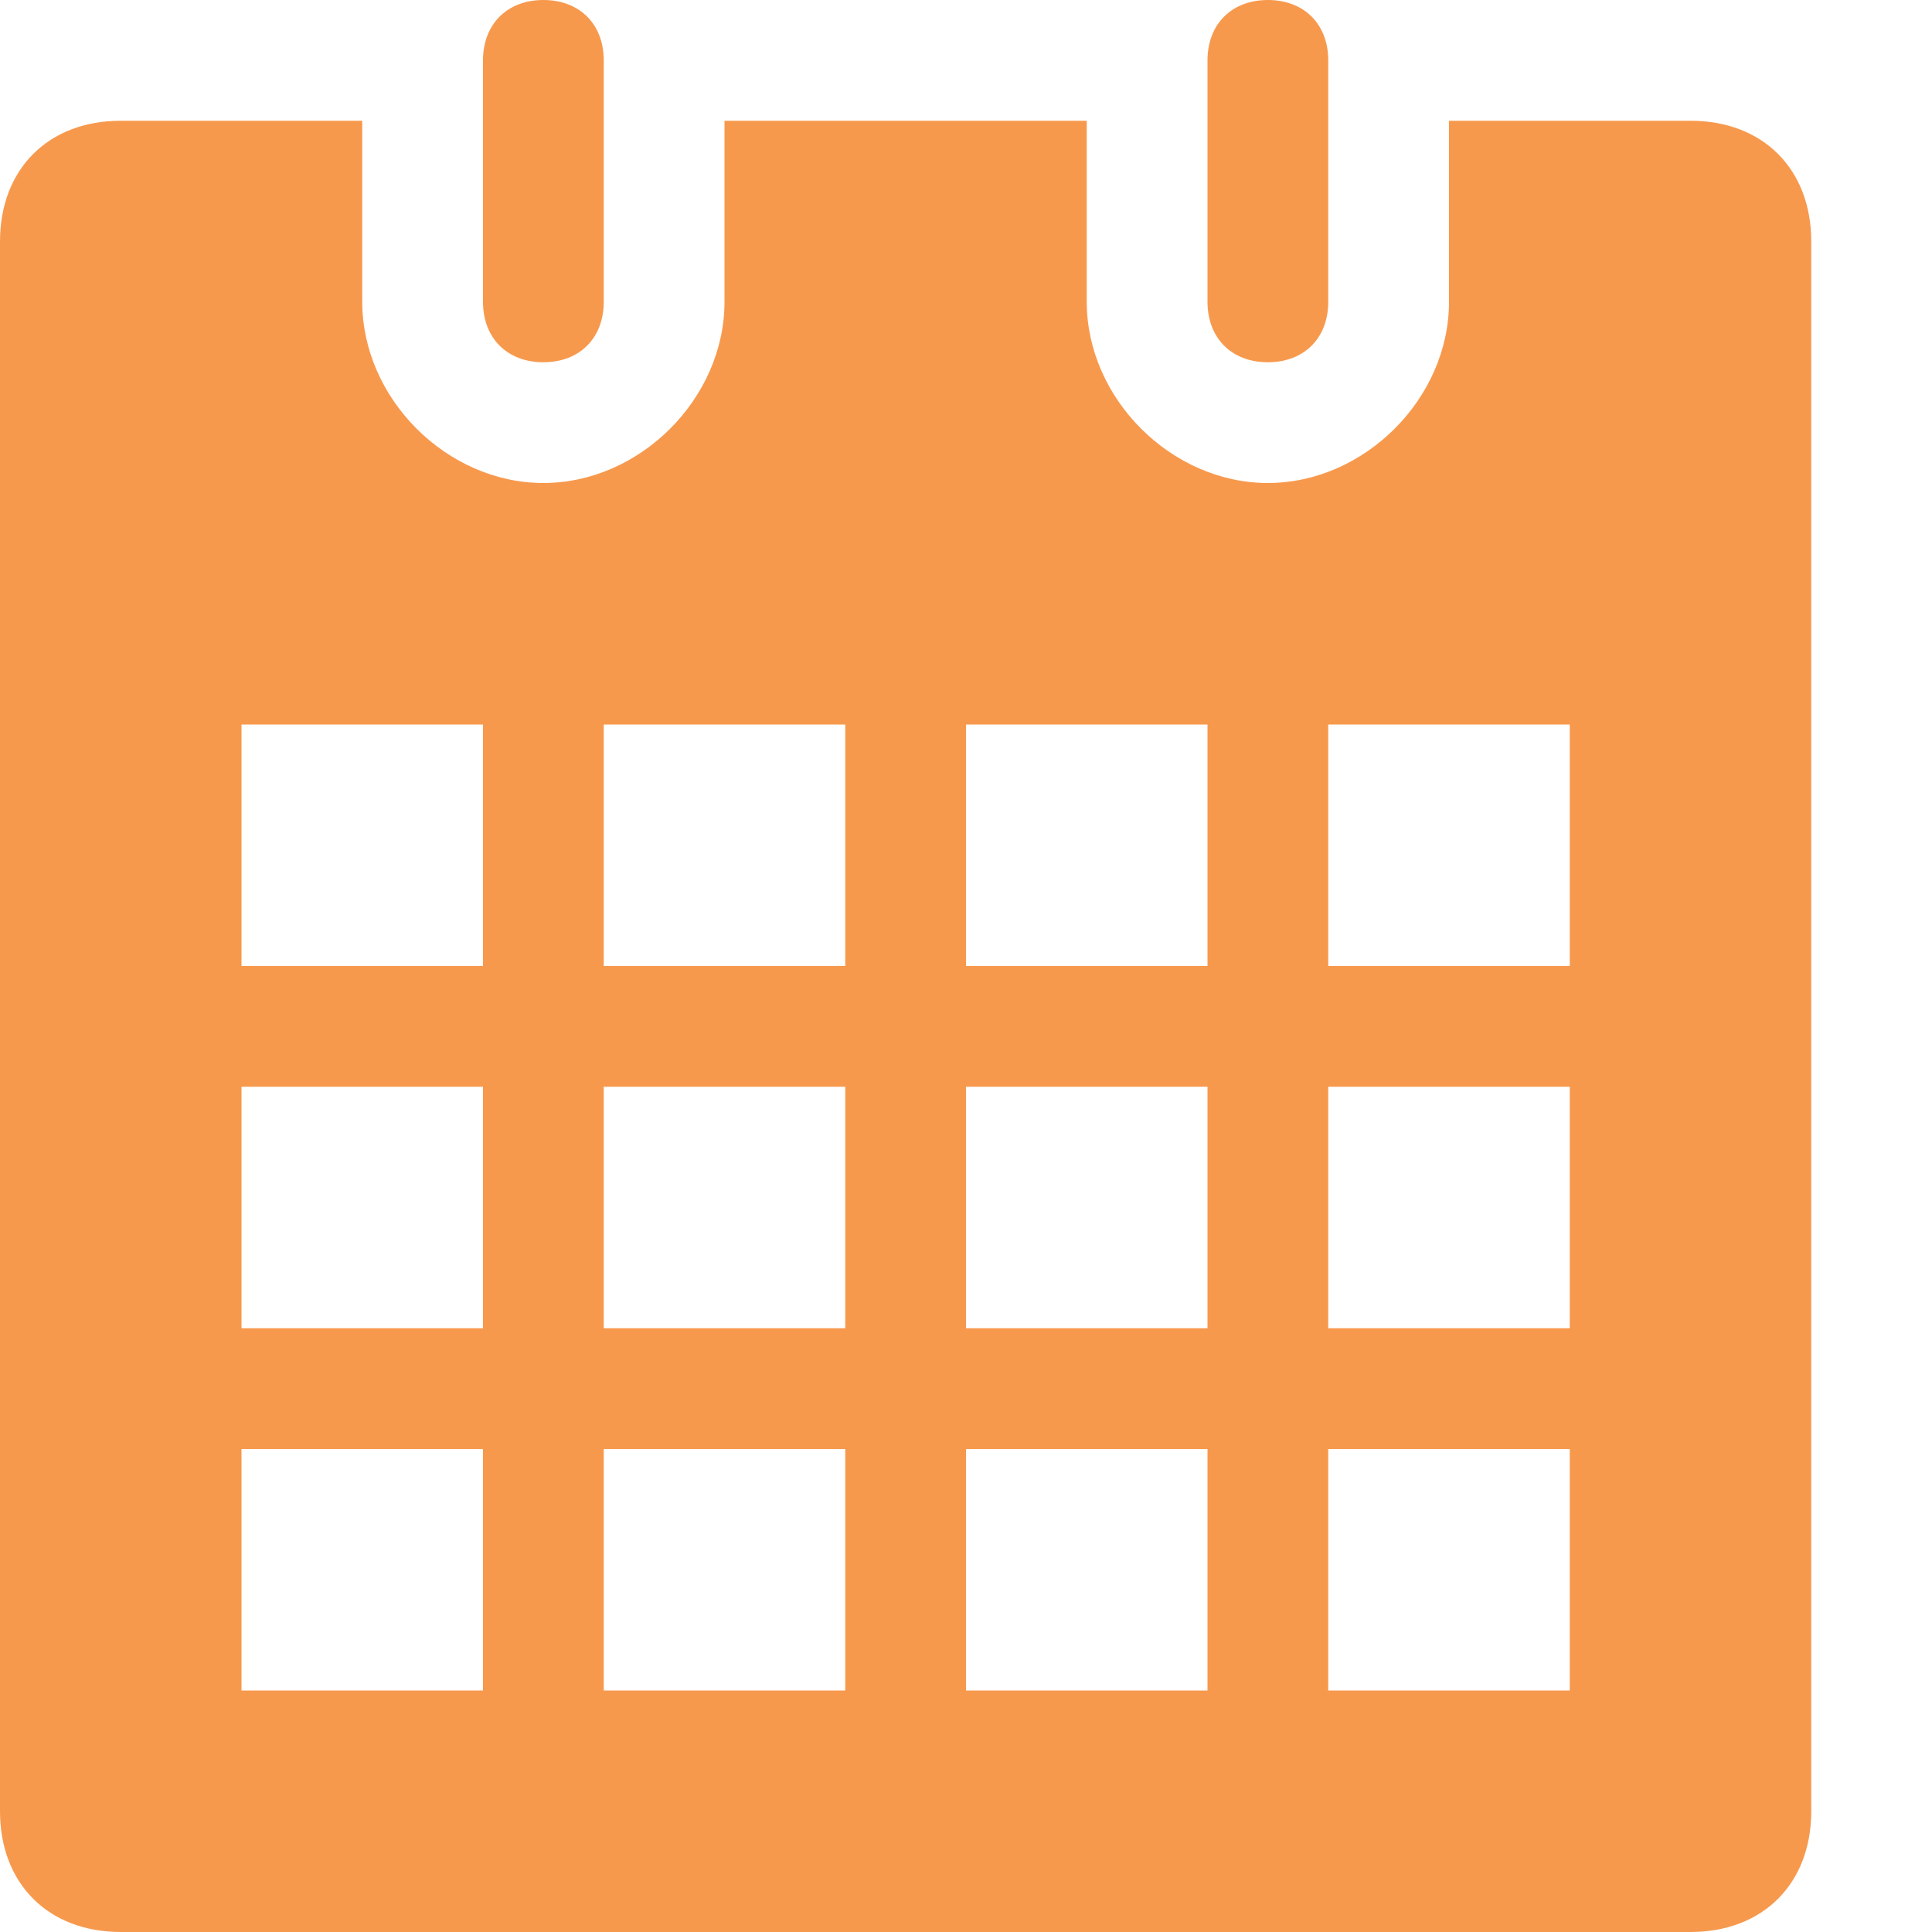 <?xml version="1.0" encoding="utf-8"?>
<!-- Generator: Adobe Illustrator 15.1.0, SVG Export Plug-In  -->
<!DOCTYPE svg PUBLIC "-//W3C//DTD SVG 1.1//EN" "http://www.w3.org/Graphics/SVG/1.1/DTD/svg11.dtd">
<svg version="1.1"
	 xmlns="http://www.w3.org/2000/svg" xmlns:xlink="http://www.w3.org/1999/xlink" xmlns:a="http://ns.adobe.com/AdobeSVGViewerExtensions/3.0/"
	 x="0px" y="0px" width="16px" height="16px" viewBox="0 0 16 16" style="overflow:visible;enable-background:new 0 0 16 16;"
	 xml:space="preserve" preserveAspectRatio="xMinYMid meet">
<defs>
</defs>
<path style="fill:#f7994d;" d="M14,1h-2v1.5C12,3.3,11.3,4,10.5,4S9,3.3,9,2.5V1H6v1.5C6,3.3,5.3,4,4.5,4S3,3.3,3,2.5V1H1
	C0.4,1,0,1.4,0,2v13c0,0.6,0.4,1,1,1h13c0.6,0,1-0.4,1-1V2C15,1.4,14.6,1,14,1z M4,14H2v-2h2V14z M4,11H2V9h2V11z M4,8H2V6h2V8z
	 M7,14H5v-2h2V14z M7,11H5V9h2V11z M7,8H5V6h2V8z M10,14H8v-2h2V14z M10,11H8V9h2V11z M10,8H8V6h2V8z M13,14h-2v-2h2V14z M13,11h-2
	V9h2V11z M13,8h-2V6h2V8z M5,2.5C5,2.8,4.8,3,4.5,3l0,0C4.2,3,4,2.8,4,2.5v-2C4,0.2,4.2,0,4.5,0l0,0C4.8,0,5,0.2,5,0.5V2.5z M11,2.5
	C11,2.8,10.8,3,10.5,3l0,0C10.2,3,10,2.8,10,2.5v-2C10,0.2,10.2,0,10.5,0l0,0C10.8,0,11,0.2,11,0.5V2.5z"/>
</svg>
